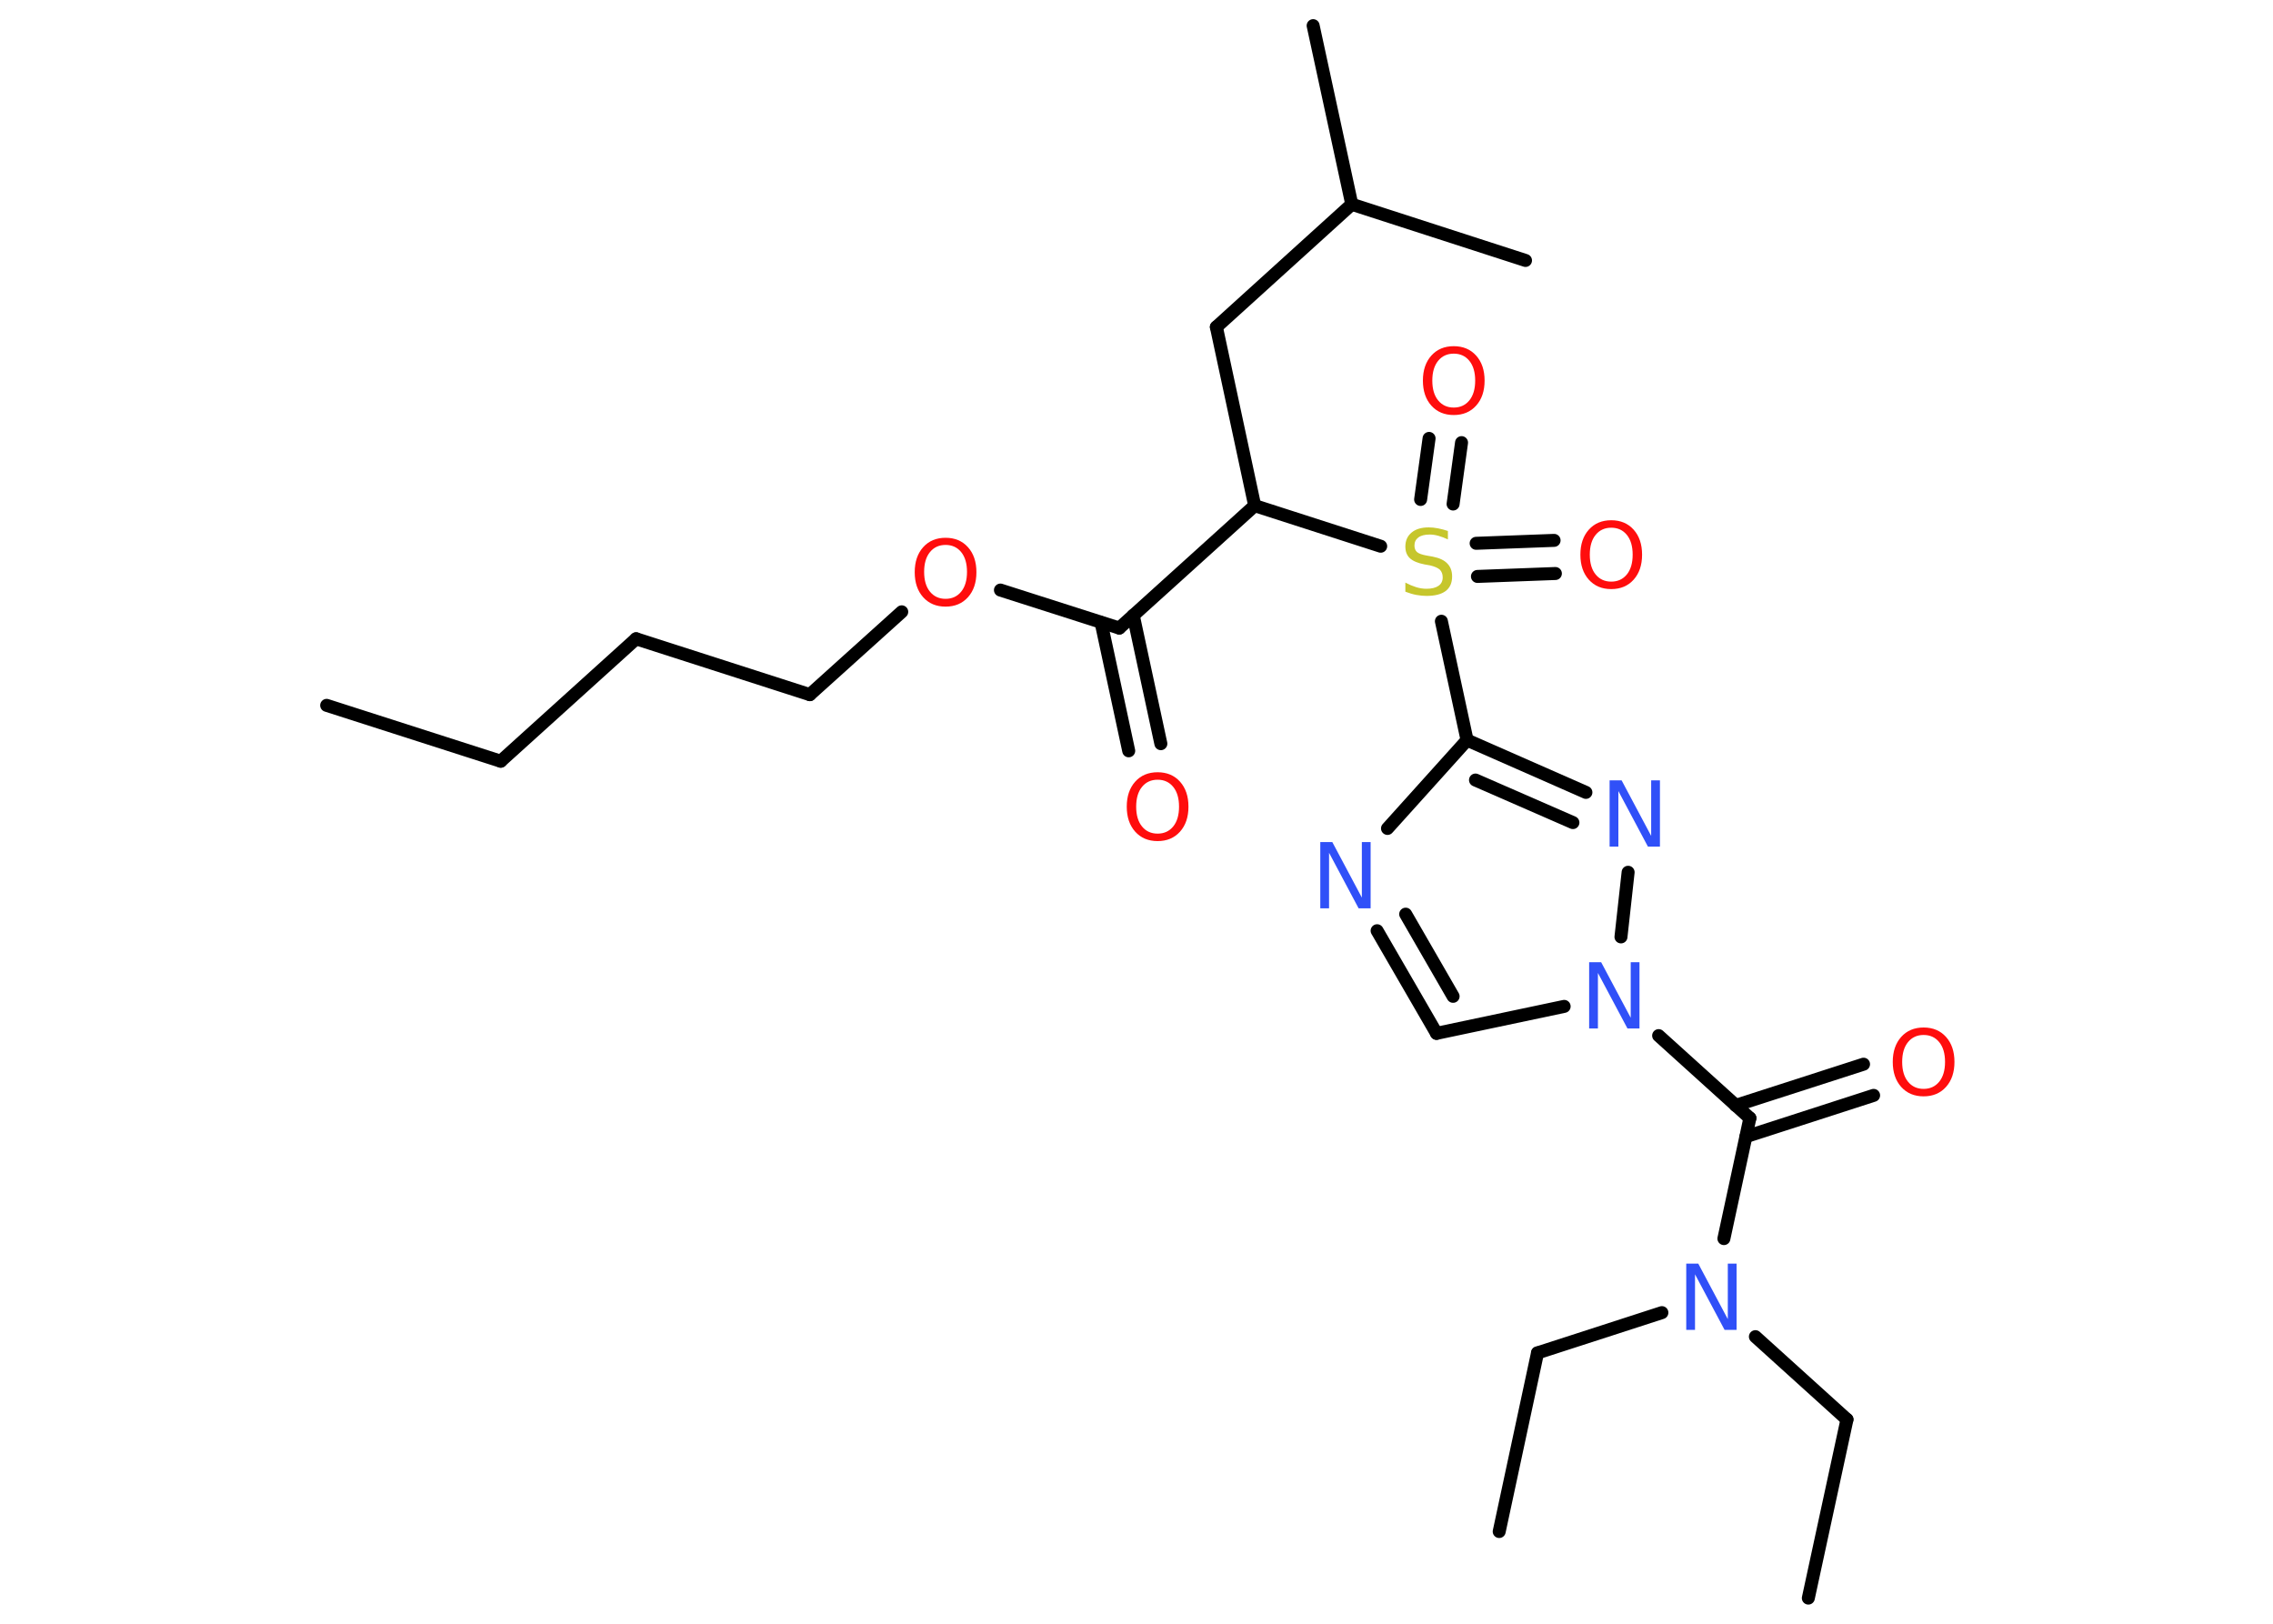 <?xml version='1.0' encoding='UTF-8'?>
<!DOCTYPE svg PUBLIC "-//W3C//DTD SVG 1.1//EN" "http://www.w3.org/Graphics/SVG/1.1/DTD/svg11.dtd">
<svg version='1.2' xmlns='http://www.w3.org/2000/svg' xmlns:xlink='http://www.w3.org/1999/xlink' width='70.0mm' height='50.0mm' viewBox='0 0 70.0 50.0'>
  <desc>Generated by the Chemistry Development Kit (http://github.com/cdk)</desc>
  <g stroke-linecap='round' stroke-linejoin='round' stroke='#000000' stroke-width='.4' fill='#FF0D0D'>
    <rect x='.0' y='.0' width='70.0' height='50.0' fill='#FFFFFF' stroke='none'/>
    <g id='mol1' class='mol'>
      <line id='mol1bnd1' class='bond' x1='10.06' y1='21.72' x2='15.42' y2='23.44'/>
      <line id='mol1bnd2' class='bond' x1='15.42' y1='23.44' x2='19.59' y2='19.67'/>
      <line id='mol1bnd3' class='bond' x1='19.59' y1='19.67' x2='24.94' y2='21.39'/>
      <line id='mol1bnd4' class='bond' x1='24.94' y1='21.39' x2='27.77' y2='18.84'/>
      <line id='mol1bnd5' class='bond' x1='30.81' y1='18.17' x2='34.47' y2='19.34'/>
      <g id='mol1bnd6' class='bond'>
        <line x1='34.9' y1='18.95' x2='35.75' y2='22.9'/>
        <line x1='33.91' y1='19.17' x2='34.76' y2='23.12'/>
      </g>
      <line id='mol1bnd7' class='bond' x1='34.47' y1='19.34' x2='38.64' y2='15.57'/>
      <line id='mol1bnd8' class='bond' x1='38.64' y1='15.57' x2='37.46' y2='10.07'/>
      <line id='mol1bnd9' class='bond' x1='37.46' y1='10.07' x2='41.63' y2='6.29'/>
      <line id='mol1bnd10' class='bond' x1='41.63' y1='6.29' x2='40.44' y2='.79'/>
      <line id='mol1bnd11' class='bond' x1='41.63' y1='6.29' x2='46.98' y2='8.02'/>
      <line id='mol1bnd12' class='bond' x1='38.64' y1='15.57' x2='42.52' y2='16.82'/>
      <g id='mol1bnd13' class='bond'>
        <line x1='45.46' y1='16.73' x2='47.86' y2='16.64'/>
        <line x1='45.5' y1='17.75' x2='47.9' y2='17.66'/>
      </g>
      <g id='mol1bnd14' class='bond'>
        <line x1='43.75' y1='15.38' x2='44.01' y2='13.5'/>
        <line x1='44.75' y1='15.52' x2='45.01' y2='13.63'/>
      </g>
      <line id='mol1bnd15' class='bond' x1='44.39' y1='19.13' x2='45.18' y2='22.79'/>
      <line id='mol1bnd16' class='bond' x1='45.18' y1='22.79' x2='42.73' y2='25.51'/>
      <g id='mol1bnd17' class='bond'>
        <line x1='42.41' y1='28.66' x2='44.24' y2='31.82'/>
        <line x1='43.29' y1='28.15' x2='44.75' y2='30.68'/>
      </g>
      <line id='mol1bnd18' class='bond' x1='44.24' y1='31.82' x2='48.17' y2='30.99'/>
      <line id='mol1bnd19' class='bond' x1='51.08' y1='31.89' x2='53.89' y2='34.43'/>
      <g id='mol1bnd20' class='bond'>
        <line x1='53.45' y1='34.04' x2='57.39' y2='32.77'/>
        <line x1='53.77' y1='35.0' x2='57.7' y2='33.73'/>
      </g>
      <line id='mol1bnd21' class='bond' x1='53.89' y1='34.43' x2='53.09' y2='38.14'/>
      <line id='mol1bnd22' class='bond' x1='54.06' y1='41.16' x2='56.88' y2='43.71'/>
      <line id='mol1bnd23' class='bond' x1='56.88' y1='43.71' x2='55.69' y2='49.21'/>
      <line id='mol1bnd24' class='bond' x1='51.18' y1='40.42' x2='47.35' y2='41.66'/>
      <line id='mol1bnd25' class='bond' x1='47.35' y1='41.66' x2='46.17' y2='47.16'/>
      <line id='mol1bnd26' class='bond' x1='49.92' y1='28.85' x2='50.14' y2='26.86'/>
      <g id='mol1bnd27' class='bond'>
        <line x1='48.84' y1='24.4' x2='45.18' y2='22.79'/>
        <line x1='48.44' y1='25.33' x2='45.44' y2='24.02'/>
      </g>
      <path id='mol1atm5' class='atom' d='M29.12 16.78q-.3 .0 -.48 .22q-.18 .22 -.18 .61q.0 .39 .18 .61q.18 .22 .48 .22q.3 .0 .48 -.22q.18 -.22 .18 -.61q.0 -.39 -.18 -.61q-.18 -.22 -.48 -.22zM29.12 16.56q.43 .0 .69 .29q.26 .29 .26 .77q.0 .48 -.26 .77q-.26 .29 -.69 .29q-.43 .0 -.69 -.29q-.26 -.29 -.26 -.77q.0 -.48 .26 -.77q.26 -.29 .69 -.29z' stroke='none'/>
      <path id='mol1atm7' class='atom' d='M35.65 24.01q-.3 .0 -.48 .22q-.18 .22 -.18 .61q.0 .39 .18 .61q.18 .22 .48 .22q.3 .0 .48 -.22q.18 -.22 .18 -.61q.0 -.39 -.18 -.61q-.18 -.22 -.48 -.22zM35.65 23.78q.43 .0 .69 .29q.26 .29 .26 .77q.0 .48 -.26 .77q-.26 .29 -.69 .29q-.43 .0 -.69 -.29q-.26 -.29 -.26 -.77q.0 -.48 .26 -.77q.26 -.29 .69 -.29z' stroke='none'/>
      <path id='mol1atm13' class='atom' d='M44.59 16.34v.27q-.15 -.07 -.29 -.11q-.14 -.04 -.27 -.04q-.23 .0 -.35 .09q-.12 .09 -.12 .25q.0 .13 .08 .2q.08 .07 .31 .11l.17 .03q.31 .06 .45 .21q.15 .15 .15 .4q.0 .3 -.2 .45q-.2 .15 -.59 .15q-.14 .0 -.31 -.03q-.16 -.03 -.34 -.1v-.28q.17 .09 .33 .14q.16 .05 .32 .05q.24 .0 .37 -.09q.13 -.09 .13 -.26q.0 -.15 -.09 -.24q-.09 -.08 -.3 -.13l-.17 -.03q-.31 -.06 -.45 -.19q-.14 -.13 -.14 -.36q.0 -.27 .19 -.43q.19 -.16 .53 -.16q.14 .0 .29 .03q.15 .03 .3 .08z' stroke='none' fill='#C6C62C'/>
      <path id='mol1atm14' class='atom' d='M49.62 16.25q-.3 .0 -.48 .22q-.18 .22 -.18 .61q.0 .39 .18 .61q.18 .22 .48 .22q.3 .0 .48 -.22q.18 -.22 .18 -.61q.0 -.39 -.18 -.61q-.18 -.22 -.48 -.22zM49.62 16.02q.43 .0 .69 .29q.26 .29 .26 .77q.0 .48 -.26 .77q-.26 .29 -.69 .29q-.43 .0 -.69 -.29q-.26 -.29 -.26 -.77q.0 -.48 .26 -.77q.26 -.29 .69 -.29z' stroke='none'/>
      <path id='mol1atm15' class='atom' d='M44.77 10.89q-.3 .0 -.48 .22q-.18 .22 -.18 .61q.0 .39 .18 .61q.18 .22 .48 .22q.3 .0 .48 -.22q.18 -.22 .18 -.61q.0 -.39 -.18 -.61q-.18 -.22 -.48 -.22zM44.77 10.66q.43 .0 .69 .29q.26 .29 .26 .77q.0 .48 -.26 .77q-.26 .29 -.69 .29q-.43 .0 -.69 -.29q-.26 -.29 -.26 -.77q.0 -.48 .26 -.77q.26 -.29 .69 -.29z' stroke='none'/>
      <path id='mol1atm17' class='atom' d='M40.66 25.93h.37l.91 1.71v-1.71h.27v2.04h-.37l-.91 -1.71v1.71h-.27v-2.04z' stroke='none' fill='#3050F8'/>
      <path id='mol1atm19' class='atom' d='M48.94 29.63h.37l.91 1.71v-1.71h.27v2.04h-.37l-.91 -1.71v1.71h-.27v-2.04z' stroke='none' fill='#3050F8'/>
      <path id='mol1atm21' class='atom' d='M59.24 31.87q-.3 .0 -.48 .22q-.18 .22 -.18 .61q.0 .39 .18 .61q.18 .22 .48 .22q.3 .0 .48 -.22q.18 -.22 .18 -.61q.0 -.39 -.18 -.61q-.18 -.22 -.48 -.22zM59.24 31.64q.43 .0 .69 .29q.26 .29 .26 .77q.0 .48 -.26 .77q-.26 .29 -.69 .29q-.43 .0 -.69 -.29q-.26 -.29 -.26 -.77q.0 -.48 .26 -.77q.26 -.29 .69 -.29z' stroke='none'/>
      <path id='mol1atm22' class='atom' d='M51.93 38.91h.37l.91 1.71v-1.71h.27v2.04h-.37l-.91 -1.71v1.71h-.27v-2.04z' stroke='none' fill='#3050F8'/>
      <path id='mol1atm27' class='atom' d='M49.57 24.03h.37l.91 1.71v-1.71h.27v2.04h-.37l-.91 -1.71v1.71h-.27v-2.04z' stroke='none' fill='#3050F8'/>
    </g>
  </g>
</svg>
